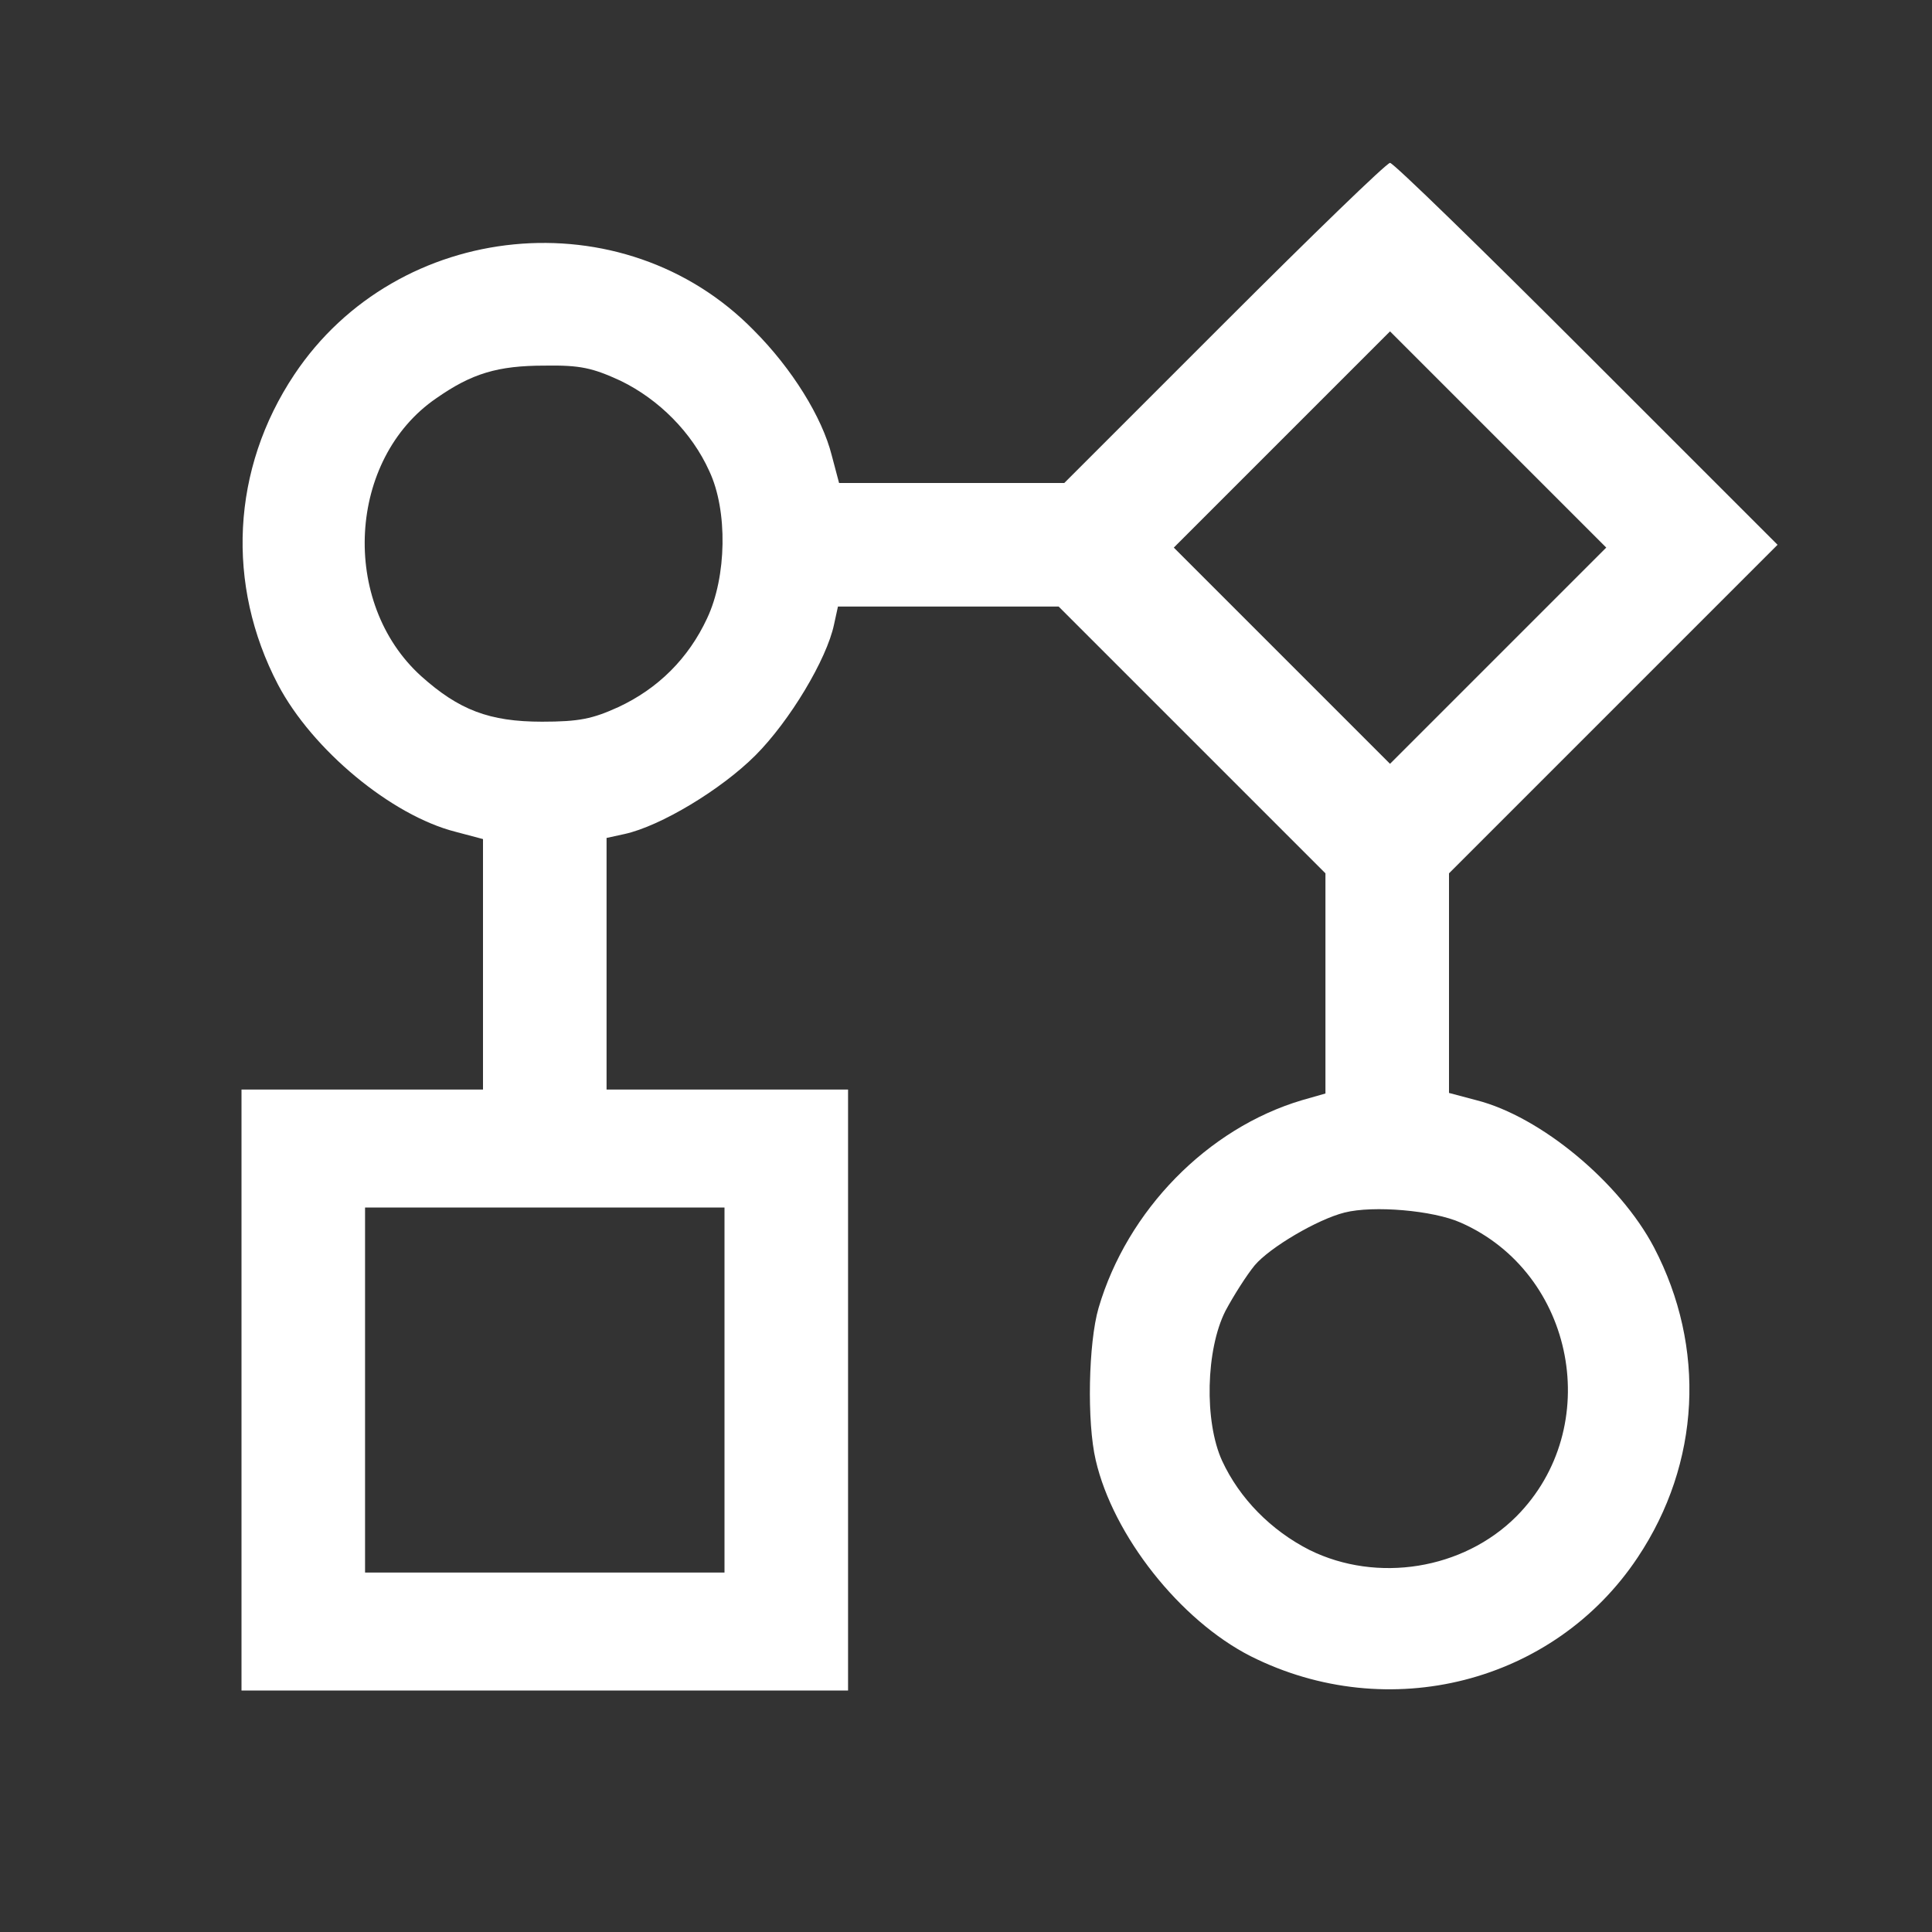 <?xml version="1.0" standalone="no"?>
<!DOCTYPE svg PUBLIC "-//W3C//DTD SVG 20010904//EN"
 "http://www.w3.org/TR/2001/REC-SVG-20010904/DTD/svg10.dtd">
<svg version="1.0" xmlns="http://www.w3.org/2000/svg"
 width="344pt" height="344pt" viewBox="0 0 344 344"
 preserveAspectRatio="xMidYMid meet">

<rect x="0" y="0" width="344" height="344" fill="#333333" stroke="none"/>

<g transform="translate(0,344) scale(0.1,-0.1)"
fill="#fff" stroke="none">
<path d="M2180 2865 l-285 -285 -201 0 -200 0 -13 49 c-17 68 -71 155 -139
223 -232 237 -634 197 -818 -79 -112 -168 -122 -374 -29 -552 61 -116 202
-233 316 -262 l49 -13 0 -223 0 -223 -215 0 -215 0 0 -535 0 -535 540 0 540 0
0 535 0 535 -215 0 -215 0 0 224 0 224 32 7 c64 14 172 79 233 140 61 61 127
171 140 233 l7 32 196 0 197 0 237 -237 238 -238 0 -196 0 -196 -42 -12 c-168
-50 -311 -196 -362 -370 -18 -62 -21 -203 -5 -271 31 -134 150 -285 276 -349
245 -123 540 -48 689 176 112 168 122 374 29 552 -61 116 -202 233 -316 262
l-49 13 0 195 0 196 292 292 293 293 -340 340 c-187 187 -344 340 -350 340 -6
0 -138 -128 -295 -285z m488 -592 l-193 -193 -192 192 -193 193 192 192 193
193 192 -192 193 -193 -192 -192z m-1563 489 c68 -33 127 -92 158 -161 33 -70
31 -188 -4 -262 -33 -71 -87 -125 -158 -158 -46 -21 -70 -26 -136 -26 -94 0
-148 21 -215 81 -145 131 -131 387 27 495 63 44 109 58 193 58 63 1 85 -4 135
-27z m185 -1797 l0 -325 -320 0 -320 0 0 325 0 325 320 0 320 0 0 -325z m1311
298 c204 -90 256 -365 99 -523 -95 -95 -248 -119 -368 -60 -69 35 -125 92
-156 159 -32 70 -29 198 6 267 15 28 38 64 52 81 27 32 112 82 160 94 51 13
158 4 207 -18z"/>
</g>
</svg>
